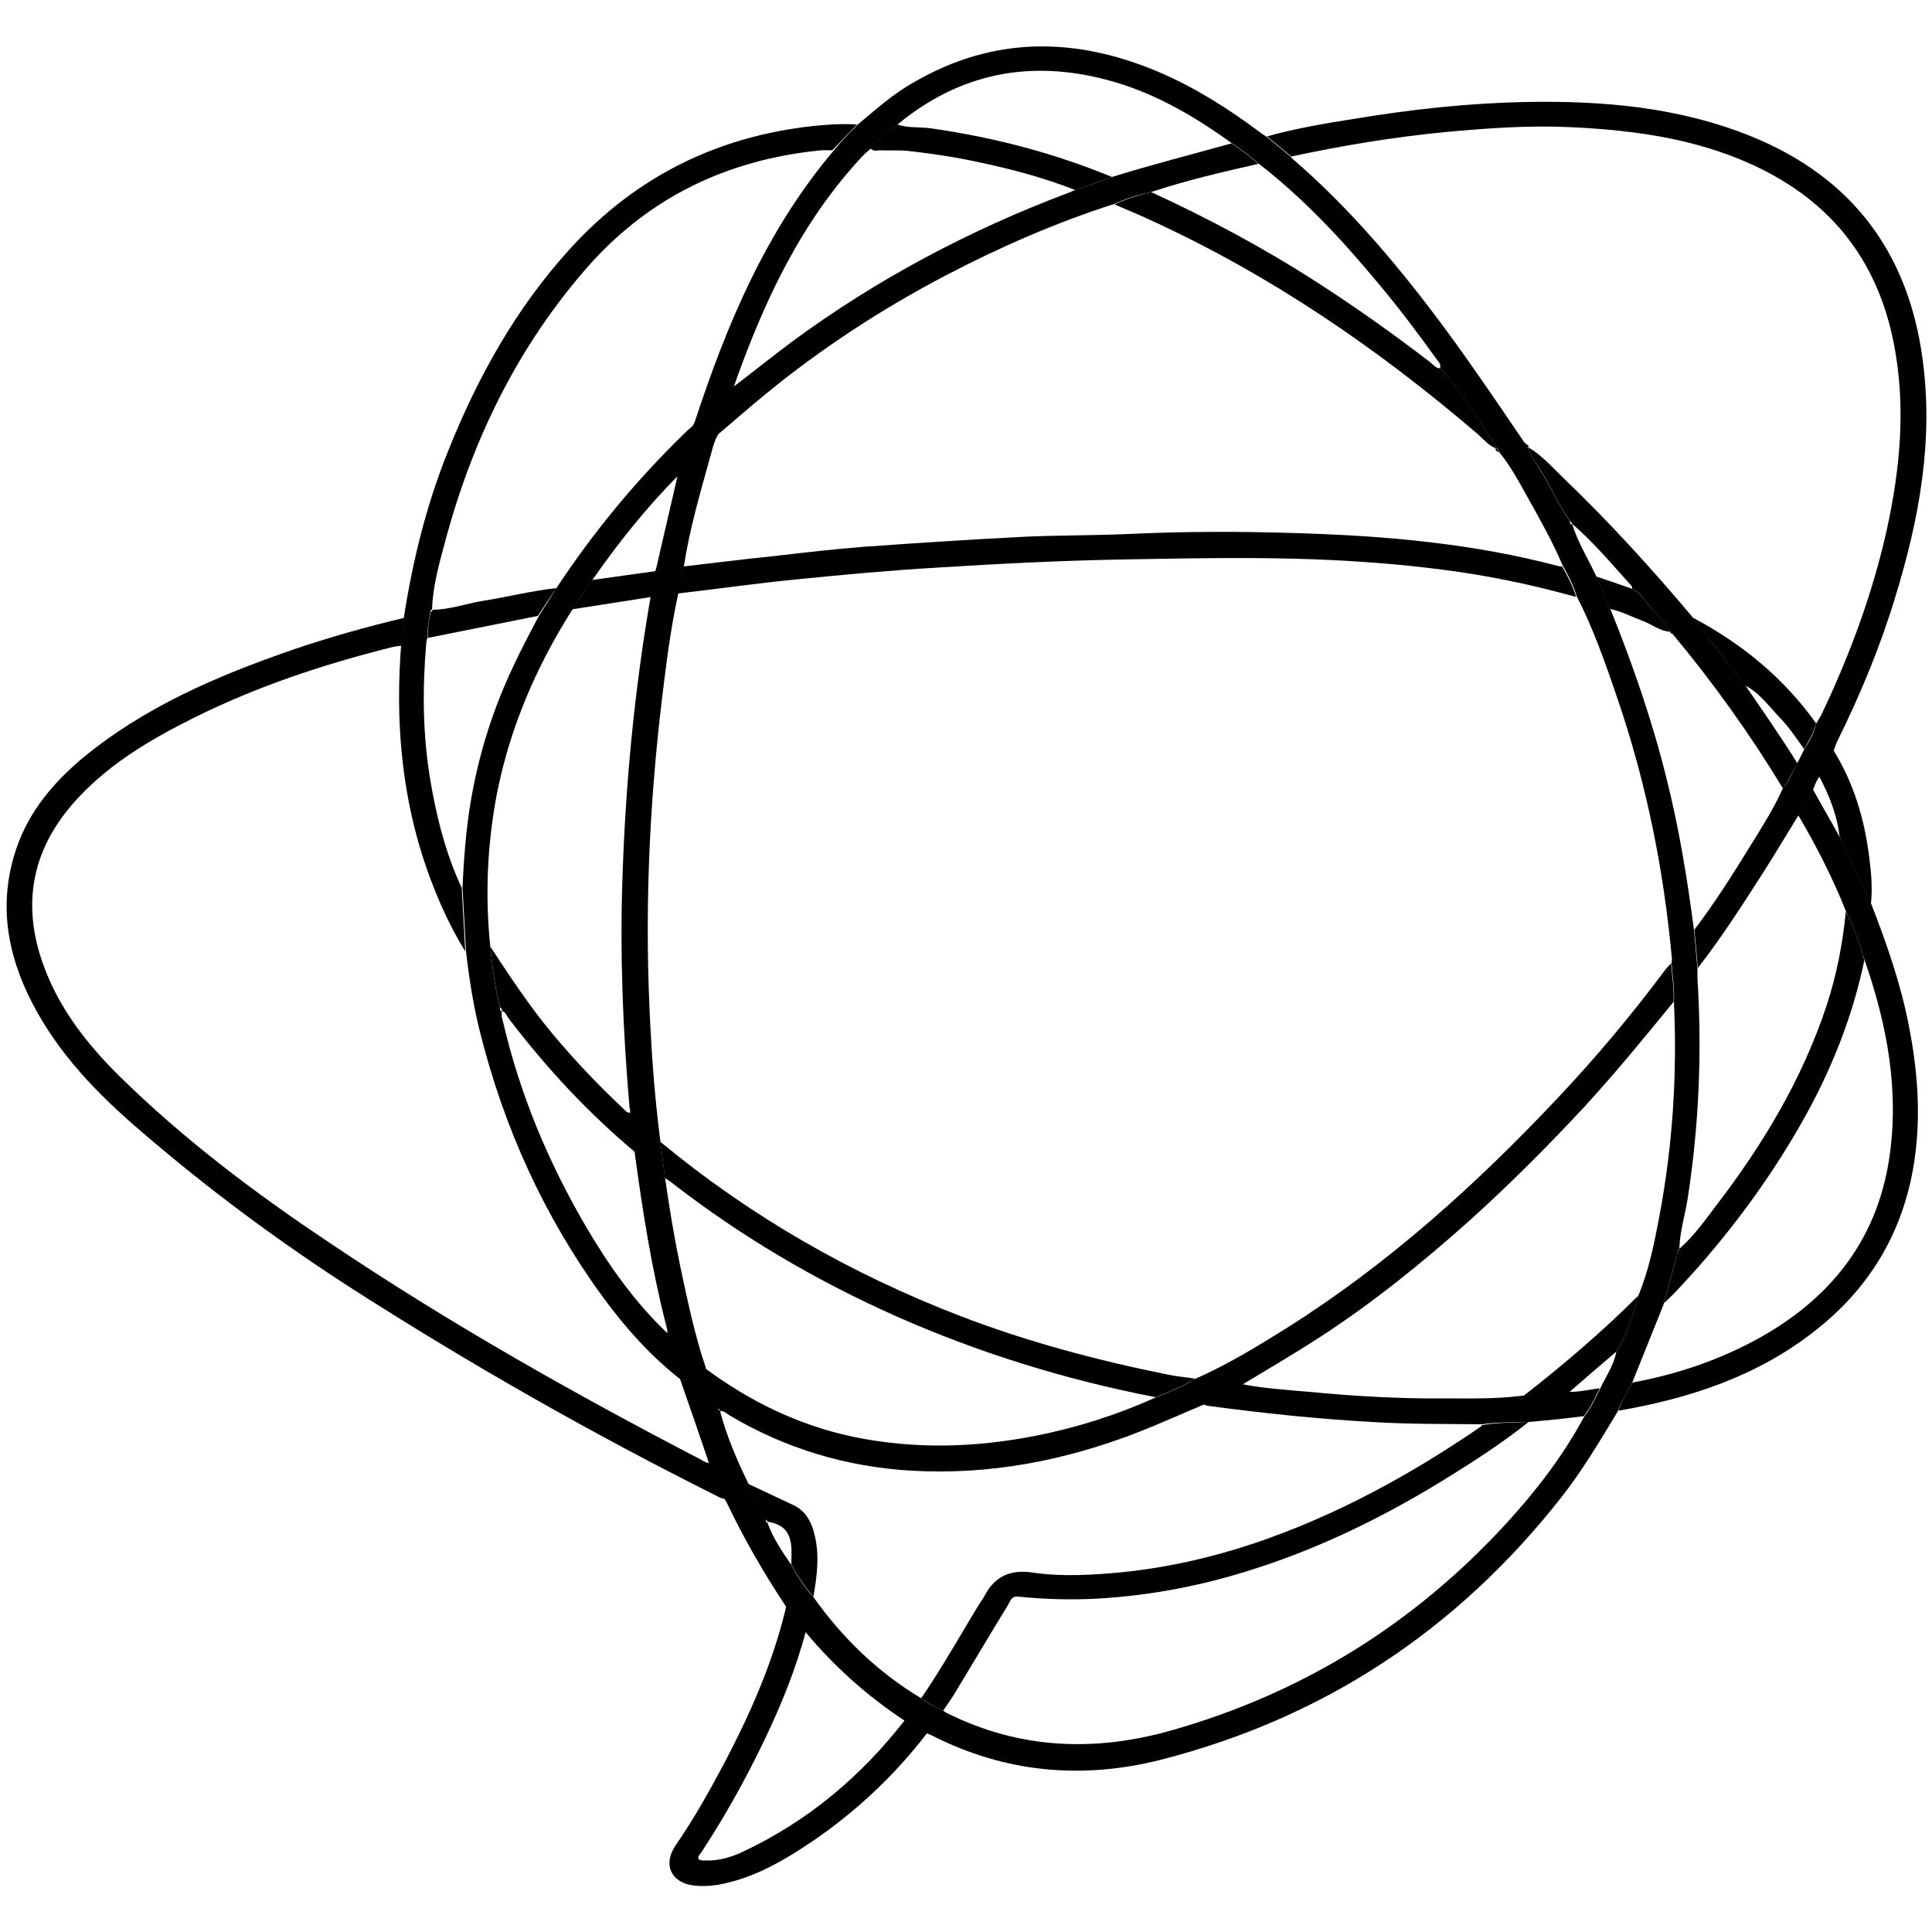 <?xml version="1.0" encoding="utf-8"?>
<!-- Generator: Adobe Illustrator 22.1.0, SVG Export Plug-In . SVG Version: 6.00 Build 0)  -->
<svg version="1.1" id="Layer_1" xmlns="http://www.w3.org/2000/svg" xmlns:xlink="http://www.w3.org/1999/xlink" x="0px" y="0px"
	 viewBox="0 0 500 500" style="enable-background:new 0 0 500 500;" xml:space="preserve">
<g>
	<path d="M221.9,32.3c4.7-3.9,9.2-8,14.6-11c20.6-12,41.8-11.8,63.3-2.7c9.4,4,17.9,9.4,26.1,15.5c0.6,0.5,1.3,0.9,1.9,1.3
		c2.1,1.7,4.2,3.5,6.3,5.2c0.1,0.1,0.2,0.3,0.3,0.4c15.2,13.1,28,28.4,39.9,44.5c7,9.5,13.6,19.3,20.2,29c0.2,0.2,0.4,0.3,0.5,0.5
		l0,0c0,0.5,0.1,0.9,0.6,1c0,0,0-0.1,0-0.1c0.4,2,1.7,3.5,2.7,5.2c2.8,4.5,4.9,9.4,8,13.8c0,0.4-0.1,0.8,0.6,0.8c0,0,0,0,0,0
		c1.5,4.8,4.2,9.1,6.3,13.6c1.2,2.8,2.4,5.6,3.6,8.4c5.8,14.4,10.9,29.1,14.6,44.2c3.2,12.8,5.3,25.7,7,38.8
		c0.3,3.3,0.6,6.6,0.9,9.9c0,0.9,0,1.7,0,2.6c1.2,19,0.4,37.9-2.5,56.8c-0.7,4.5-2.1,8.8-2.2,13.4l0.1,0c-0.6-0.1-0.4,0.4-0.5,0.7
		c-1.2,4.5-2.5,9-3.7,13.6c-2.7,6.8-5.5,13.6-8.2,20.4c-1.2,2.4-2.8,4.7-3.7,7.3c-4.6,7.6-9.1,15.2-14.6,22.2
		c-26.9,34.2-61.3,57-103.5,67.8c-20.4,5.2-40.4,3.4-59.4-6.3c-0.4-0.2-0.8-0.3-1.2-0.5c-1.9-1.1-3.9-2.2-5.8-3.3
		c-9.7-6.4-18.3-14.1-25.7-23c-1.7-2.2-3.4-4.5-5.1-6.7c-5.7-8.6-10.9-17.6-15.3-26.9c-0.1-0.2-0.3-0.4-0.4-0.6c0,0,0,0,0,0
		c-1.2-2.9-2.5-5.9-3.7-8.8c0-0.3,0-0.6-0.4-0.6c0,0,0,0,0,0c-2.4-7.1-4.8-14.1-7.3-21.2c-1.1-4.1-1.8-8.3-3.6-12.1
		c0.3-1-0.1-1.9-0.3-2.8c-3.7-14.5-6-29.2-8-44c-0.4-3.3-0.7-6.5-1.1-9.8c-0.1-0.2,0.1-0.7-0.4-0.5l0,0.1c0.5-0.6,0.2-1.3,0.1-2
		c-1.7-19.8-2.5-39.6-1.8-59.5c0.8-24.2,3.1-48.2,7.2-72c0.4-2.2,0.8-4.5,1.2-6.7c0.3-1.1,0.6-2.1,0.8-3.2c1.7-7.2,3.3-14.4,5-21.6
		c1.3-4.4,2.6-8.8,4-13.1c0.2-0.5,0.4-0.9,0.6-1.4c8.2-25,18.3-49,35.5-69.5C217.6,36.7,219.7,34.5,221.9,32.3z M198.6,394
		L198.6,394c1.4,4,3.8,7.5,6.2,11c1.6,3,3.4,5.8,5.7,8.3c7.5,10.6,16.7,19.5,27.9,26.2c1.7,1.3,3.6,2.4,5.7,3.2
		c0.4,0.3,0.8,0.6,1.3,0.8c18.6,9.2,37.9,9.9,57.5,4.4c34-9.6,62.9-27.5,86.8-53.5c7.8-8.5,14.8-17.6,20.3-27.8
		c1.7-2.2,2.9-4.7,4.1-7.2c1.5-3.2,3.6-6.1,4.2-9.6c2.8-4.5,4.3-9.4,5.7-14.5c2.7-6.5,4.1-13.4,5.4-20.3c3.5-18.5,4.7-37.1,3.8-55.9
		c0.2-3.3-0.4-6.6-0.6-10c0-0.3,0.1-0.5,0.1-0.8c-2.1-23.3-6.7-46-14.3-68.1c-3-8.8-6.1-17.6-10.4-26c-0.8-2.8-2.2-5.4-3.6-7.9
		c-2.6-6.1-5.8-11.8-9-17.5c-2.3-4.1-4.5-8.3-7.5-11.9c-0.1-0.4-0.2-0.9-0.7-1c0,0,0,0.1,0,0.1c-0.1-0.4-0.1-0.9-0.4-1.2
		c-4.6-6.6-8.6-13.6-14.1-19.6c0.3-1.1-0.6-1.7-1.1-2.5c-4.8-6.7-9.8-13.3-15.1-19.6c-9.3-11.2-19.2-21.8-30.8-30.8
		c-2.2-1.9-4.5-3.7-7-5.3c-10-7.2-20.5-13.3-32.5-16.4c-19.9-5.2-37.9-1.6-53.9,11.6c-2.6,1.8-4.9,3.8-6.9,6.2
		c-0.6,0.6-1.3,1.1-1.9,1.7c-16.2,17.2-25.9,38.1-33.6,60c-1.7,4-3.2,8.1-4.1,12.4c-1.2,2.1-1.6,4.5-2.3,6.8c-2.5,9-5.1,18-6.5,27.2
		c-0.8,2.2-1.1,4.5-1.4,6.8c-1.6,7.3-2.7,14.7-3.6,22.1c-3.7,28.5-5.2,57-3.9,85.7c0.5,11.4,1.3,22.8,2.8,34.2
		c0.4,3.1,0.8,6.3,1.2,9.4c1.1,7.8,2.4,15.6,4,23.3c1.9,8.8,3.7,17.6,6.6,26.1c0.7,3.6,2,6.9,3.2,10.3c0,0.3,0,0.6,0.4,0.6l0,0
		c1.7,6.6,4.4,12.8,7.4,19c1.3,3.3,2.7,6.5,4.6,9.4C198.2,393.8,198.2,394,198.6,394z"/>
	<path d="M184.1,379c1.2,2.9,2.5,5.9,3.7,8.8c-1,0.2-1.8-0.4-2.6-0.8c-32-16-63.1-33.7-93.3-53c-19.5-12.5-38.1-26.3-55.6-41.4
		c-11.1-9.5-21.2-19.9-28-33.1c-6.6-12.8-8.8-26.1-4-40.1c3.2-9.3,9.3-16.6,16.7-22.9c16.2-13.5,35.2-21.6,54.9-28.4
		c9.4-3.2,19-5.9,28.7-8.2c-0.2,2.4-0.5,4.8-0.7,7.2c-0.8,0.1-1.7,0.2-2.5,0.4c-17.6,4.4-34.8,10.1-51.1,18.2
		c-11,5.5-21.5,11.6-30,20.7c-12,12.8-15,27.4-8.9,43.8c4.1,11.1,11.3,20.2,19.6,28.4c16.5,16.2,34.9,30.1,54.1,42.9
		c30.9,20.8,63.3,39.1,96.4,56.3c0.7,0.4,1.5,1,2.4,0.7c0,0,0,0,0,0C183.6,378.8,183.8,378.9,184.1,379z"/>
	<path d="M439.4,250.5c-0.3-3.3-0.6-6.6-0.9-9.9c5.2-6.8,9.8-14.1,14.3-21.4c3.1-5,6.2-9.8,8.6-15.2c1.7-1.9,2.5-4.3,3.7-6.4
		c0.6-1.2,1.2-2.4,1.8-3.6c1.3-2.1,2.6-4.2,3.1-6.7c0.5-0.8,1-1.6,1.4-2.4c7.3-15.3,13.2-31.2,16.9-47.8c3.5-16,5-32.1,1.8-48.3
		c-3.9-19.8-14.5-34.6-32.4-44.1c-16.1-8.5-33.7-11-51.5-11.8c-10.8-0.5-21.6,0.3-32.4,1.3c-13.3,1.3-26.6,3.5-39.6,6.3
		c-2.1-1.7-4.2-3.5-6.3-5.2c7.5-2.1,15.2-3.4,22.9-4.6c14.5-2.4,29.1-4,43.8-4.3c20.2-0.4,40,1.3,58.9,9
		c25.6,10.5,40.2,29.7,44,57.1c3,21.3-0.8,41.8-7,62c-3.9,12.9-9.1,25.4-15.1,37.5c-0.3,0.6-0.5,1.3-0.7,1.9
		c-1.4,2.2-2.6,4.5-3.6,6.9c-0.9,0.9-1.3,2.1-1.8,3.4c-1.5,2.1-2.8,4.4-3.8,6.7c-3.1,5-6.1,10.1-9.3,15.1
		C450.8,234.4,445.5,242.7,439.4,250.5z"/>
	<path d="M103.8,167.1c0.2-2.4,0.5-4.8,0.7-7.2c2.3-14.7,5.8-29.1,11.4-43c7.7-19.3,17.7-37.3,31.8-52.7
		c16.9-18.5,37.9-28.9,62.8-31.6c3.8-0.4,7.5-0.6,11.3-0.4c-2.1,2.2-4.3,4.5-6.4,6.7c-1.3,0-2.6-0.1-3.9,0.1
		c-23.4,2.5-43.3,12-59,29.6C134,89.5,122.1,114,115,140.9c-1.5,5.5-3,11.1-3.2,16.9c0,0,0,0,0,0c-0.4,0-0.4,0.2-0.4,0.5
		c-0.4,2.3-0.9,4.5-0.8,6.8c-0.1,0.5-0.3,1-0.3,1.5c-1,11.7-0.9,23.3,1,34.9c1.6,9.7,4,19.3,8.2,28.3c0.3,5.5,0.6,10.9,0.9,16.4
		c-4.8-7.8-8.3-16.1-11.1-24.8C103.7,203.6,102.4,185.5,103.8,167.1z"/>
	<path d="M465.4,211c1-2.4,2.2-4.6,3.8-6.7c2.3,4.2,4.7,8.3,7,12.5l0,0c0.1,0.2,0.2,0.4,0.4,0.6c2.6,5.5,5.1,11.1,7.7,16.6
		c4,10.3,7.6,20.6,9.7,31.4c2.6,13.2,3.4,26.4,0.6,39.7c-3.5,16.2-12,29.3-25,39.4c-14.9,11.7-32.3,17.4-50.8,20.6
		c0.9-2.6,2.4-4.9,3.7-7.3c11.3-2.1,22.1-5.7,32.2-11.2c18.6-10.2,30.9-25.2,34.2-46.6c2.7-17.7-0.5-34.7-6.3-51.4
		c-1.3-4.3-2.8-8.6-4.8-12.6C474.3,227.2,470.1,219,465.4,211z"/>
	<path d="M234.3,445c1.9,1.1,3.9,2.2,5.8,3.3c-8.4,11-18.4,20.4-29.8,28.2c-7.6,5.1-15.4,9.7-24.6,11.3c-2,0.3-4,0.4-5.9,0.2
		c-6.1-0.6-8.4-5.5-4.9-10.5c4.7-6.8,8.7-14,12.6-21.3c6.5-12.4,12.2-25.2,15.6-38.9c0.2-0.7,0.3-1.3,0.4-2c1.7,2.2,3.4,4.5,5.1,6.7
		c-2.6,9.9-6.4,19.2-10.8,28.4c-4.8,10-10.2,19.7-16.3,29c-0.3,0.5-1.2,1.1-0.6,1.8c0.3,0.3,1.1,0.3,1.7,0.3
		c3.3,0.1,6.5-0.8,9.5-2.2C209,471.4,222.9,459.7,234.3,445z"/>
	<path d="M484.2,233.9c-2.6-5.5-5.1-11.1-7.7-16.6c-0.1-0.2-0.2-0.4-0.4-0.6c0,0,0,0,0,0c-0.6-5.7-2.7-10.8-5.3-15.8
		c1-2.4,2.2-4.7,3.6-6.9c5.4,8.7,8.2,18.2,9.4,28.2C484.3,226.1,484.6,230,484.2,233.9z"/>
	<path d="M187.8,387.7c0.1,0.2,0.3,0.4,0.4,0.6C188,388.1,187.9,387.9,187.8,387.7z"/>
	<path d="M182.6,354.2c11.5,8.5,24,14.6,38,17.6c15.8,3.3,31.5,2.9,47.3-0.2c10.7-2.1,21.1-5.4,31.1-9.9c3.5-1.4,7-2.8,10.2-4.8
		c8.4-3.7,16.3-8.5,24.1-13.4c26.1-16.5,48.8-37,69.8-59.3c10-10.6,19.3-21.7,28-33.4c0.4-0.5,0.9-1,1.4-1.5c0.2,3.3,0.8,6.6,0.6,10
		c-7.6,9.3-15.2,18.6-23.4,27.5c-9.4,10.1-19.1,19.8-29.3,29c-12.4,11.1-25.3,21.5-39.2,30.5c-6.5,4.2-13.2,8.1-19.8,12.1
		c-3.5,1.5-6.8,3.3-10.1,5.2c-5.5,2.3-11,4.8-16.6,7c-19,7.4-38.6,11.2-59,10c-16.7-1-32.4-5.7-46.9-14.3c-0.8-0.5-1.5-1.3-2.5-1.1
		c0,0,0,0,0,0c0.1-0.3-0.1-0.5-0.4-0.6C184.6,361.1,183.3,357.7,182.6,354.2z"/>
	<path d="M148.1,157.8c-9.3,14.7-16.1,30.4-19.5,47.6c-2.5,13.1-3.1,26.4-1.7,39.7c0.5,5.3,1.2,10.6,2.5,15.7c0,0.4-0.1,0.8,0.5,0.9
		l0,0c-0.2,1,0,1.9,0.3,2.8c4.4,18.9,11.8,36.5,21.6,53.2c5.9,10,12.6,19.5,21.1,27.5c1.8,3.9,2.4,8.1,3.6,12.1
		c-8-6.2-14.7-13.7-20.6-21.8c-15.1-20.7-25.5-43.7-31.7-68.5c-1.7-6.8-2.8-13.8-3.6-20.8c-0.3-5.5-0.6-10.9-0.9-16.4
		c0.2-4.7,0.5-9.4,1-14.1c1.6-15.2,5.7-29.8,12.3-43.6c2-4.3,4.2-8.4,6.4-12.6c1.5-2.4,3.1-4.9,4.6-7.3
		c9.7-14.7,20.8-28.1,33.5-40.4c0.7-0.7,1.4-1.2,2.1-1.9c-1.3,4.4-2.6,8.8-4,13.1c-8.3,8.3-15.6,17.5-22.3,27.1
		C151.5,152.7,149.8,155.3,148.1,157.8z"/>
	<path d="M176.9,146.6c7.8-0.9,15.7-1.9,23.5-2.7c7.8-0.9,15.5-1.8,23.3-2.4c13.9-1,27.8-1.9,41.6-2.6c8.8-0.4,17.7-0.3,26.6-0.7
		c14.9-0.7,29.8-0.7,44.6-0.2c22.5,0.7,44.9,2.7,66.8,8.5c0.3,0.1,0.7,0,1,0.1c1.4,2.5,2.8,5.1,3.6,7.9c-11.4-3.2-23-5.6-34.8-7.1
		c-5.5-0.7-11.1-1.3-16.6-1.7c-22.2-1.8-44.4-1.3-66.6-0.9c-15.8,0.3-31.6,1.1-47.4,2.1c-12,0.7-24,1.8-35.9,3
		c-10.4,1-20.8,2.5-31.2,3.7C175.8,151.1,176.1,148.7,176.9,146.6z"/>
	<path d="M395.6,368c-7,5.6-14.5,10.4-22.1,15.1c-15.5,9.5-31.8,17.5-49.1,23c-13,4.2-26.4,6.8-40.1,7.6c-7,0.4-13.9,0.2-20.8-0.5
		c-1.8-0.2-2.1,1.3-2.7,2.3c-4.6,7.5-9.1,15.1-13.7,22.7c-0.9,1.5-2,3-3,4.5c-2.1-0.8-3.9-1.9-5.7-3.2c5.5-8,10.2-16.5,15.3-24.8
		c0.4-0.6,0.8-1.1,1.1-1.7c2.7-5.2,6.9-6.9,12.6-6c7.6,1.1,15.3,0.6,22.9-0.1c11.8-1.2,23.3-3.8,34.6-7.6
		c20.9-7.1,40.1-17.6,58.2-30c0.2-0.1,0.4-0.4,0.5-0.5C387.6,368.1,391.6,368.2,395.6,368z"/>
	<path d="M287.8,45.8c10.2-3.2,20.6-5.8,30.9-8.7c2.5,1.6,4.8,3.4,7,5.3c-9.4,2.1-18.7,4.3-27.8,7.3c-3.3,0.7-6.5,1.7-9.6,3.1
		c-15,4.8-29.4,11.1-43.4,18.4c-16.6,8.7-32.3,18.9-46.9,30.9c-4.2,3.4-8.2,7-12.4,10.5c0.9-4.3,2.4-8.4,4.1-12.4
		c5.1-3.9,10.1-7.9,15.3-11.8c22-16.2,46-28.9,71.5-38.5c0.6-0.2,1.1-0.5,1.7-0.7C281.5,48.1,284.7,46.9,287.8,45.8z"/>
	<path d="M309.3,356.8c-3.2,2-6.7,3.4-10.2,4.8c-23.3-4.5-45.9-11.5-67.5-21.1c-20.6-9.2-39.8-20.5-57.6-34.3
		c-0.6-0.5-1.3-0.9-1.9-1.3c-0.4-3.1-0.8-6.3-1.2-9.4c23.3,19.3,49.2,34.1,77.4,45c17.4,6.7,35.4,11.5,53.7,15.2
		C304.3,356.2,306.8,356.4,309.3,356.8z"/>
	<path d="M297.9,49.7c14.8,6.8,29.2,14.5,43,23.4c10.1,6.5,19.8,13.4,29.3,20.7c0.8,0.6,1.4,1.6,2.6,1.5c5.5,5.9,9.5,13,14.1,19.6
		c0.2,0.3,0.2,0.8,0.4,1.2c-2-0.7-3.3-2.4-4.8-3.7c-25.9-22.2-53.8-41.3-84.9-55.5c-3-1.4-6.1-2.7-9.2-4
		C291.4,51.5,294.6,50.5,297.9,49.7z"/>
	<path d="M434.7,323.1c3.8-3.3,6.6-7.4,9.6-11.3c12-15.7,22.1-32.5,28.4-51.5c2.6-7.9,4.2-16.1,5-24.4c2.1,4,3.6,8.3,4.8,12.6
		c-3.4,16.3-9.8,31.4-18.3,45.6c-8.8,14.8-19.3,28.4-31.2,40.9c-0.8,0.8-1.6,1.5-2.4,2.3c1.2-4.5,2.5-9,3.7-13.6
		C434.4,323.6,434.6,323.4,434.7,323.1C434.8,323.1,434.7,323.1,434.7,323.1z"/>
	<path d="M461.4,204c-8.5-14-18-27.3-28.5-39.9c-0.2-0.2-0.4-0.4-0.7-0.6c0,0,0,0,0,0c-1.4-2.5-3.4-4.4-5.2-6.5
		c-1.4-1.6-2.5-3.7-4.6-4.6c0-0.2,0-0.6-0.1-0.7c-5-5.5-9.7-11.2-15.4-16.1c0,0,0,0,0,0c-0.2-0.3-0.4-0.6-0.6-0.8
		c-3.1-4.3-5.2-9.3-8-13.8c-1-1.6-2.4-3.2-2.7-5.2c3.5,2.1,6.1,5.1,9,7.9c11.9,11.4,22.9,23.5,33.5,36.1c4.5,5.9,9,11.7,13.6,17.6
		c4.6,6.7,9.2,13.3,13.5,20.2C463.8,199.7,463,202.1,461.4,204z"/>
	<path d="M395.6,368c-4,0.1-8.1,0-12.1,0.6c-9.5-0.1-19.1,0-28.6-0.6c-14.2-0.8-28.4-2.3-42.5-4.2c-0.4-0.1-0.8-0.3-1.2-0.4
		c3.3-1.9,6.6-3.7,10.1-5.2c5.7,1.1,11.6,1.5,17.4,2c11.5,1.1,23.1,1.8,34.7,1.7c6.9,0,13.7,0.2,20.6-0.7c4,0.1,8-0.3,11.9-1
		c2.7,0.1,5.4-0.6,8.1-0.9c-1.2,2.5-2.4,5-4.1,7.2C405.2,367.1,400.4,367.6,395.6,368z"/>
	<path d="M287.8,45.8c-3.2,1.1-6.3,2.3-9.5,3.4c-8.1-3.2-16.4-5.4-24.9-7.2c-5.9-1.3-11.9-2.2-18-2.9c-2.5-0.3-5-0.1-7.5-0.2
		c-0.9,0-1.9,0.4-2.6-0.5c2-2.4,4.3-4.4,6.9-6.2c2.8,1,5.8,0.6,8.6,1C257.1,35.5,272.7,39.6,287.8,45.8z"/>
	<path d="M164.5,298.3c-12.3-10.3-23.2-22-32.9-34.8c-0.5-0.7-0.8-1.6-1.7-1.9c0,0,0,0,0,0c0-0.4-0.1-0.7-0.5-0.9
		c-1.3-5.2-2-10.4-2.5-15.7c5,7.6,10,15.2,15.8,22.2c5.8,7,12.1,13.6,18.7,19.8c0.4,0.4,0.8,0.9,1.5,1c0,0,0-0.1,0-0.1
		c0.1,0.2,0.3,0.4,0.4,0.5C163.8,291.8,164.1,295.1,164.5,298.3z"/>
	<path d="M406,360.4c-3.9,0.7-7.9,1.2-11.9,1c10.4-8.1,20.5-16.7,29.9-26.1c-1.3,5-2.9,10-5.7,14.5
		C414.2,353.3,410.1,356.8,406,360.4z"/>
	<path d="M193.6,384c4,1.9,7.9,3.7,11.9,5.6c2.8,1.4,4.3,3.9,5.1,6.8c1.6,5.6,0.9,11.2-0.1,16.8c-2.2-2.5-4.1-5.3-5.7-8.3
		c0-1.5,0.1-3.1,0-4.6c-0.4-4-2.1-5.8-6.2-6.5l0,0c0-0.3-0.2-0.5-0.5-0.5C196.3,390.5,194.9,387.3,193.6,384z"/>
	<path d="M153.2,150.1c5.5-0.8,11-1.5,16.5-2.3c-0.4,2.2-0.8,4.5-1.2,6.7c-6.8,1.1-13.6,2.1-20.5,3.2
		C149.8,155.3,151.5,152.7,153.2,150.1z"/>
	<path d="M422.4,152.4c2.1,1,3.2,3,4.6,4.6c1.8,2.1,3.9,4,5.2,6.5c-2.7-0.2-4.8-2-7.3-2.9c-2.7-1-5.3-2.4-8.2-3
		c-1.2-2.8-2.4-5.6-3.6-8.4C416.2,150.2,419.3,151.3,422.4,152.4z"/>
	<path d="M387.8,117c-0.4-0.2-0.9-0.4-0.7-1C387.7,116.1,387.8,116.6,387.8,117z"/>
	<path d="M394.9,114.9c0.4,0.2,0.9,0.4,0.6,1C395,115.8,395,115.4,394.9,114.9z"/>
	<path d="M394.5,114.5c0.2,0.2,0.4,0.3,0.5,0.5C394.8,114.8,394.6,114.6,394.5,114.5z"/>
	<path d="M451.6,177.4c-4.5-5.9-9-11.7-13.6-17.6c12.7,6.7,23.6,15.6,32,27.4c-0.6,2.5-1.9,4.5-3.1,6.7c-2-2.9-4-5.8-6.4-8.3
		C457.7,182.7,455.4,179.3,451.6,177.4z"/>
	<path d="M139.2,159.4c-9.5,1.9-19,3.8-28.5,5.7c-0.1-2.3,0.3-4.6,0.8-6.8c0.2-0.1,0.5-0.2,0.4-0.5c0,0,0,0,0,0
		c4.5,0,8.7-1.6,13.1-2.3c6.3-1,12.6-2.6,19-3.3C142.3,154.6,140.8,157,139.2,159.4z"/>
	<path d="M432.2,163.5c0.2,0.2,0.4,0.4,0.7,0.6C432.5,164,432.2,163.9,432.2,163.5z"/>
</g>
</svg>
